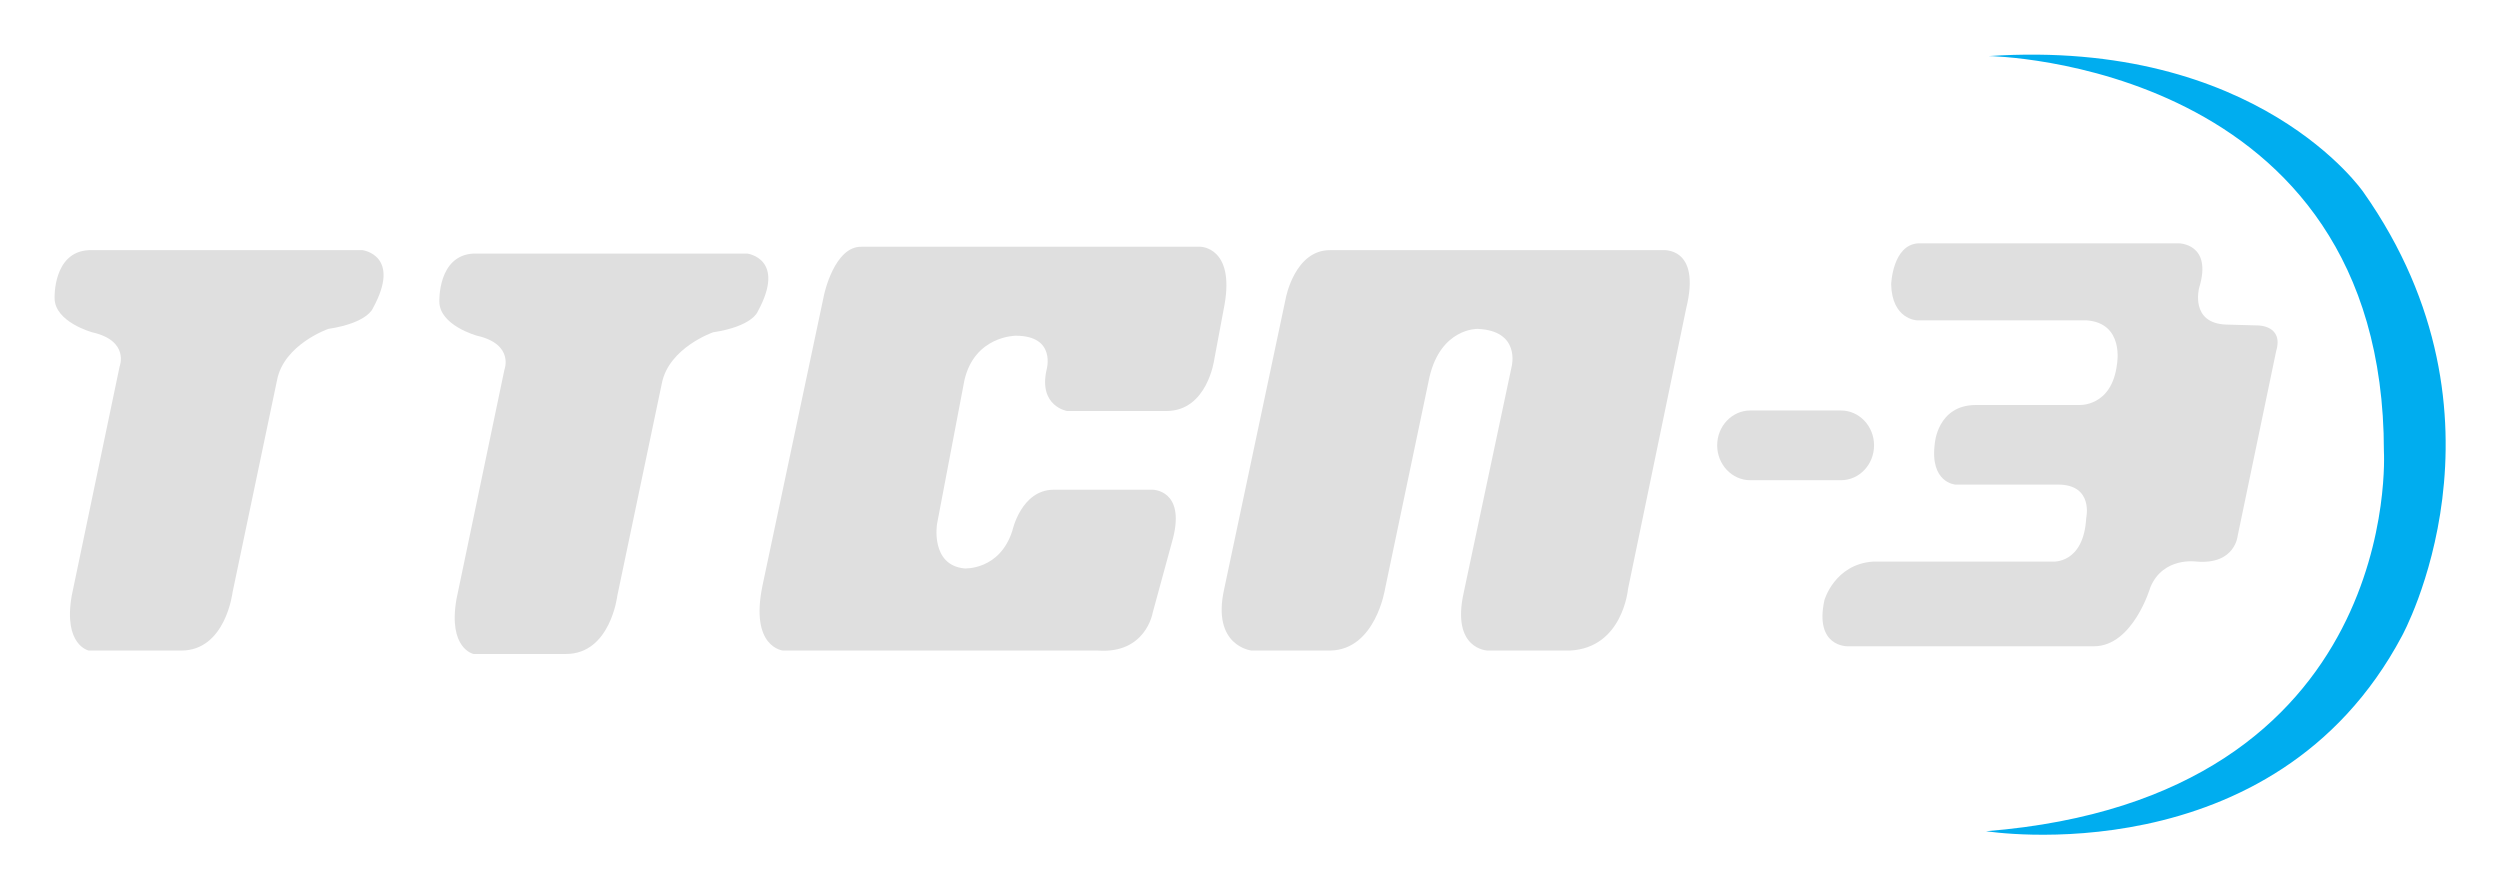 <?xml version="1.0" encoding="UTF-8" standalone="no"?>
<!-- Created with Inkscape (http://www.inkscape.org/) -->

<svg
   width="91.57mm"
   height="32.557mm"
   viewBox="0 0 91.57 32.557"
   version="1.1"
   id="svg1"
   inkscape:version="1.3 (0e150ed6c4, 2023-07-21)"
   sodipodi:docname="logo-ttcn3-inverted.svg"
   xmlns:inkscape="http://www.inkscape.org/namespaces/inkscape"
   xmlns:sodipodi="http://sodipodi.sourceforge.net/DTD/sodipodi-0.dtd"
   xmlns="http://www.w3.org/2000/svg"
   xmlns:svg="http://www.w3.org/2000/svg">
  <sodipodi:namedview
     id="namedview1"
     pagecolor="#222222"
     bordercolor="#000000"
     borderopacity="0.25"
     inkscape:showpageshadow="2"
     inkscape:pageopacity="0.0"
     inkscape:pagecheckerboard="0"
     inkscape:deskcolor="#d1d1d1"
     inkscape:document-units="mm"
     inkscape:zoom="1.6801487"
     inkscape:cx="343.71957"
     inkscape:cy="252.35861"
     inkscape:window-width="3840"
     inkscape:window-height="2083"
     inkscape:window-x="0"
     inkscape:window-y="0"
     inkscape:window-maximized="1"
     inkscape:current-layer="layer1" />
  <defs
     id="defs1">
    <clipPath
       clipPathUnits="userSpaceOnUse"
       id="clipPath3">
      <path
         d="M 9.661,9.661 H 627.614 V 874.228 H 9.661 Z"
         transform="translate(-198.075,-177.39)"
         id="path3" />
    </clipPath>
    <clipPath
       clipPathUnits="userSpaceOnUse"
       id="clipPath5">
      <path
         d="M 9.661,9.661 H 627.614 V 874.228 H 9.661 Z"
         transform="translate(-278.326,-177.745)"
         id="path5" />
    </clipPath>
    <clipPath
       clipPathUnits="userSpaceOnUse"
       id="clipPath7">
      <path
         d="M 9.661,9.661 H 627.614 V 874.228 H 9.661 Z"
         transform="translate(-326.975,-177.39)"
         id="path7" />
    </clipPath>
    <clipPath
       clipPathUnits="userSpaceOnUse"
       id="clipPath9">
      <path
         d="M 9.661,9.661 H 627.614 V 874.228 H 9.661 Z"
         transform="translate(-388.05,-178.1)"
         id="path9" />
    </clipPath>
    <clipPath
       clipPathUnits="userSpaceOnUse"
       id="clipPath11">
      <path
         d="M 9.661,9.661 H 627.614 V 874.228 H 9.661 Z"
         transform="translate(-395.33,-197.542)"
         id="path11" />
    </clipPath>
    <clipPath
       clipPathUnits="userSpaceOnUse"
       id="clipPath13">
      <path
         d="M 9.661,9.661 H 627.614 V 874.228 H 9.661 Z"
         transform="translate(-383.432,-157.125)"
         id="path13" />
    </clipPath>
    <clipPath
       clipPathUnits="userSpaceOnUse"
       id="clipPath15">
      <path
         d="M 9.661,9.661 H 627.614 V 874.228 H 9.661 Z"
         transform="translate(-238.024,-177.035)"
         id="path15" />
    </clipPath>
  </defs>
  <g
     inkscape:label="Layer 1"
     inkscape:groupmode="layer"
     id="layer1"
     transform="translate(-14.023,-81.756)">
    <path
       id="path2"
       d="m 0,0 h 28.407 c 0,0 4.084,-0.533 1.066,-6.037 0,0 -0.533,-1.509 -4.617,-2.131 0,0 -4.616,-1.597 -5.326,-5.326 L 14.914,-35.51 c 0,0 -0.711,-6.036 -5.326,-6.036 H 0 c 0,0 -2.663,0.533 -1.776,5.681 l 4.972,23.792 c 0,0 1.065,2.663 -2.841,3.551 0,0 -3.906,1.065 -3.906,3.55 0,0 -0.178,4.794 3.551,4.972"
       style="fill:#dfdfdf;fill-opacity:1;fill-rule:nonzero;stroke:none"
       transform="matrix(0.353,0,0,-0.353,17.276,90.919)"
       clip-path="url(#clipPath3)" />
    <path
       id="path4"
       d="m 0,0 h 35.154 c 0,0 3.552,-0.044 2.486,-6.036 l -1.065,-5.682 c 0,0 -0.71,-5.327 -4.971,-5.327 H 21.306 c 0,0 -2.974,0.489 -2.131,4.262 0,0 1.065,3.551 -3.196,3.551 0,0 -4.261,0 -5.326,-4.617 L 7.812,-28.763 c 0,0 -0.71,-4.261 2.841,-4.615 0,0 3.651,-0.223 4.972,3.905 0,0 0.909,4.228 4.261,4.261 h 10.297 c 0,0 3.363,0 2.131,-4.97 l -2.131,-7.813 c 0,0 -0.71,-4.261 -5.681,-3.905 H -8.167 c 0,0 -3.462,0.31 -2.131,6.745 l 6.392,30.184 c 0,0 1.065,5.06 3.906,4.971"
       style="fill:#dfdfdf;fill-opacity:1;fill-rule:nonzero;stroke:none"
       transform="matrix(0.353,0,0,-0.353,45.587,90.794)"
       clip-path="url(#clipPath5)" />
    <path
       id="path6"
       d="m 0,0 h 34.443 c 0,0 4.084,0.444 2.486,-6.037 l -6.036,-29.117 c 0,0 -0.532,-6.125 -6.038,-6.392 h -8.522 c 0,0 -3.816,0.088 -2.484,6.036 l 4.97,23.437 c 0,0 0.976,3.728 -3.551,3.905 0,0 -3.773,0.089 -4.971,-4.971 L 5.68,-35.154 c 0,0 -0.976,-6.304 -5.68,-6.392 h -8.169 c 0,0 -4.171,0.444 -2.84,6.392 l 6.392,30.182 c 0,0 0.932,5.016 4.617,4.972"
       style="fill:#dfdfdf;fill-opacity:1;fill-rule:nonzero;stroke:none"
       transform="matrix(0.353,0,0,-0.353,62.749,90.919)"
       clip-path="url(#clipPath7)" />
    <path
       id="path8"
       d="m 0,0 h 26.988 c 0,0 3.552,0 2.13,-4.616 0,0 -0.998,-3.707 2.841,-3.817 l 3.285,-0.089 c 0,0 2.663,0 1.864,-2.664 l -3.995,-19.175 c 0,0 -0.266,-2.996 -4.261,-2.663 0,0 -3.462,0.533 -4.794,-2.663 0,0 -1.797,-6.125 -5.859,-6.125 H -7.368 c 0,0 -3.462,-0.089 -2.396,4.793 0,0 1.065,3.729 5.06,3.995 h 18.642 c 0,0 3.196,-0.266 3.462,4.528 0,0 0.799,3.462 -2.929,3.462 H 3.818 c 0,0 -2.663,0.178 -2.131,4.261 0,0 0.267,3.995 4.262,3.995 h 10.652 c 0,0 3.463,-0.267 3.995,4.261 0,0 0.799,4.261 -3.196,4.527 H -0.177 c 0,0 -2.574,0.089 -2.663,3.729 0,0 0.133,4.128 2.84,4.261"
       style="fill:#dfdfdf;fill-opacity:1;fill-rule:nonzero;stroke:none"
       transform="matrix(0.353,0,0,-0.353,84.295,90.668)"
       clip-path="url(#clipPath9)" />
    <path
       id="path10"
       d="m 0,0 c 0,0 41.013,-0.533 41.013,-41.013 0,0 2.131,-35.954 -41.279,-39.416 0,0 29.828,-4.794 43.144,20.24 0,0 12.517,22.638 -3.995,46.074 0,0 -10.919,15.979 -38.883,14.115"
       style="fill:#00adef;fill-opacity:1;fill-rule:nonzero;stroke:none"
       transform="matrix(0.353,0,0,-0.353,86.863,83.81)"
       clip-path="url(#clipPath11)" />
    <path
       id="path12"
       d="m 0,0 c 0,-1.998 -1.539,-3.618 -3.436,-3.618 h -9.405 c -1.898,0 -3.437,1.62 -3.437,3.618 0,1.997 1.539,3.617 3.437,3.617 h 9.405 C -1.539,3.617 0,1.997 0,0"
       style="fill:#dfdfdf;fill-opacity:1;fill-rule:nonzero;stroke:none"
       transform="matrix(0.353,0,0,-0.353,82.666,98.068)"
       clip-path="url(#clipPath13)" />
    <path
       id="path14"
       d="m 0,0 h 28.407 c 0,0 4.084,-0.533 1.066,-6.037 0,0 -0.533,-1.509 -4.617,-2.131 0,0 -4.616,-1.597 -5.326,-5.326 L 14.914,-35.51 c 0,0 -0.711,-6.036 -5.326,-6.036 H 0 c 0,0 -2.663,0.533 -1.776,5.681 l 4.972,23.792 c 0,0 1.065,2.663 -2.841,3.551 0,0 -3.906,1.065 -3.906,3.55 0,0 -0.178,4.794 3.551,4.972"
       style="fill:#dfdfdf;fill-opacity:1;fill-rule:nonzero;stroke:none"
       transform="matrix(0.353,0,0,-0.353,31.369,91.044)"
       clip-path="url(#clipPath15)" />
  </g>
</svg>
